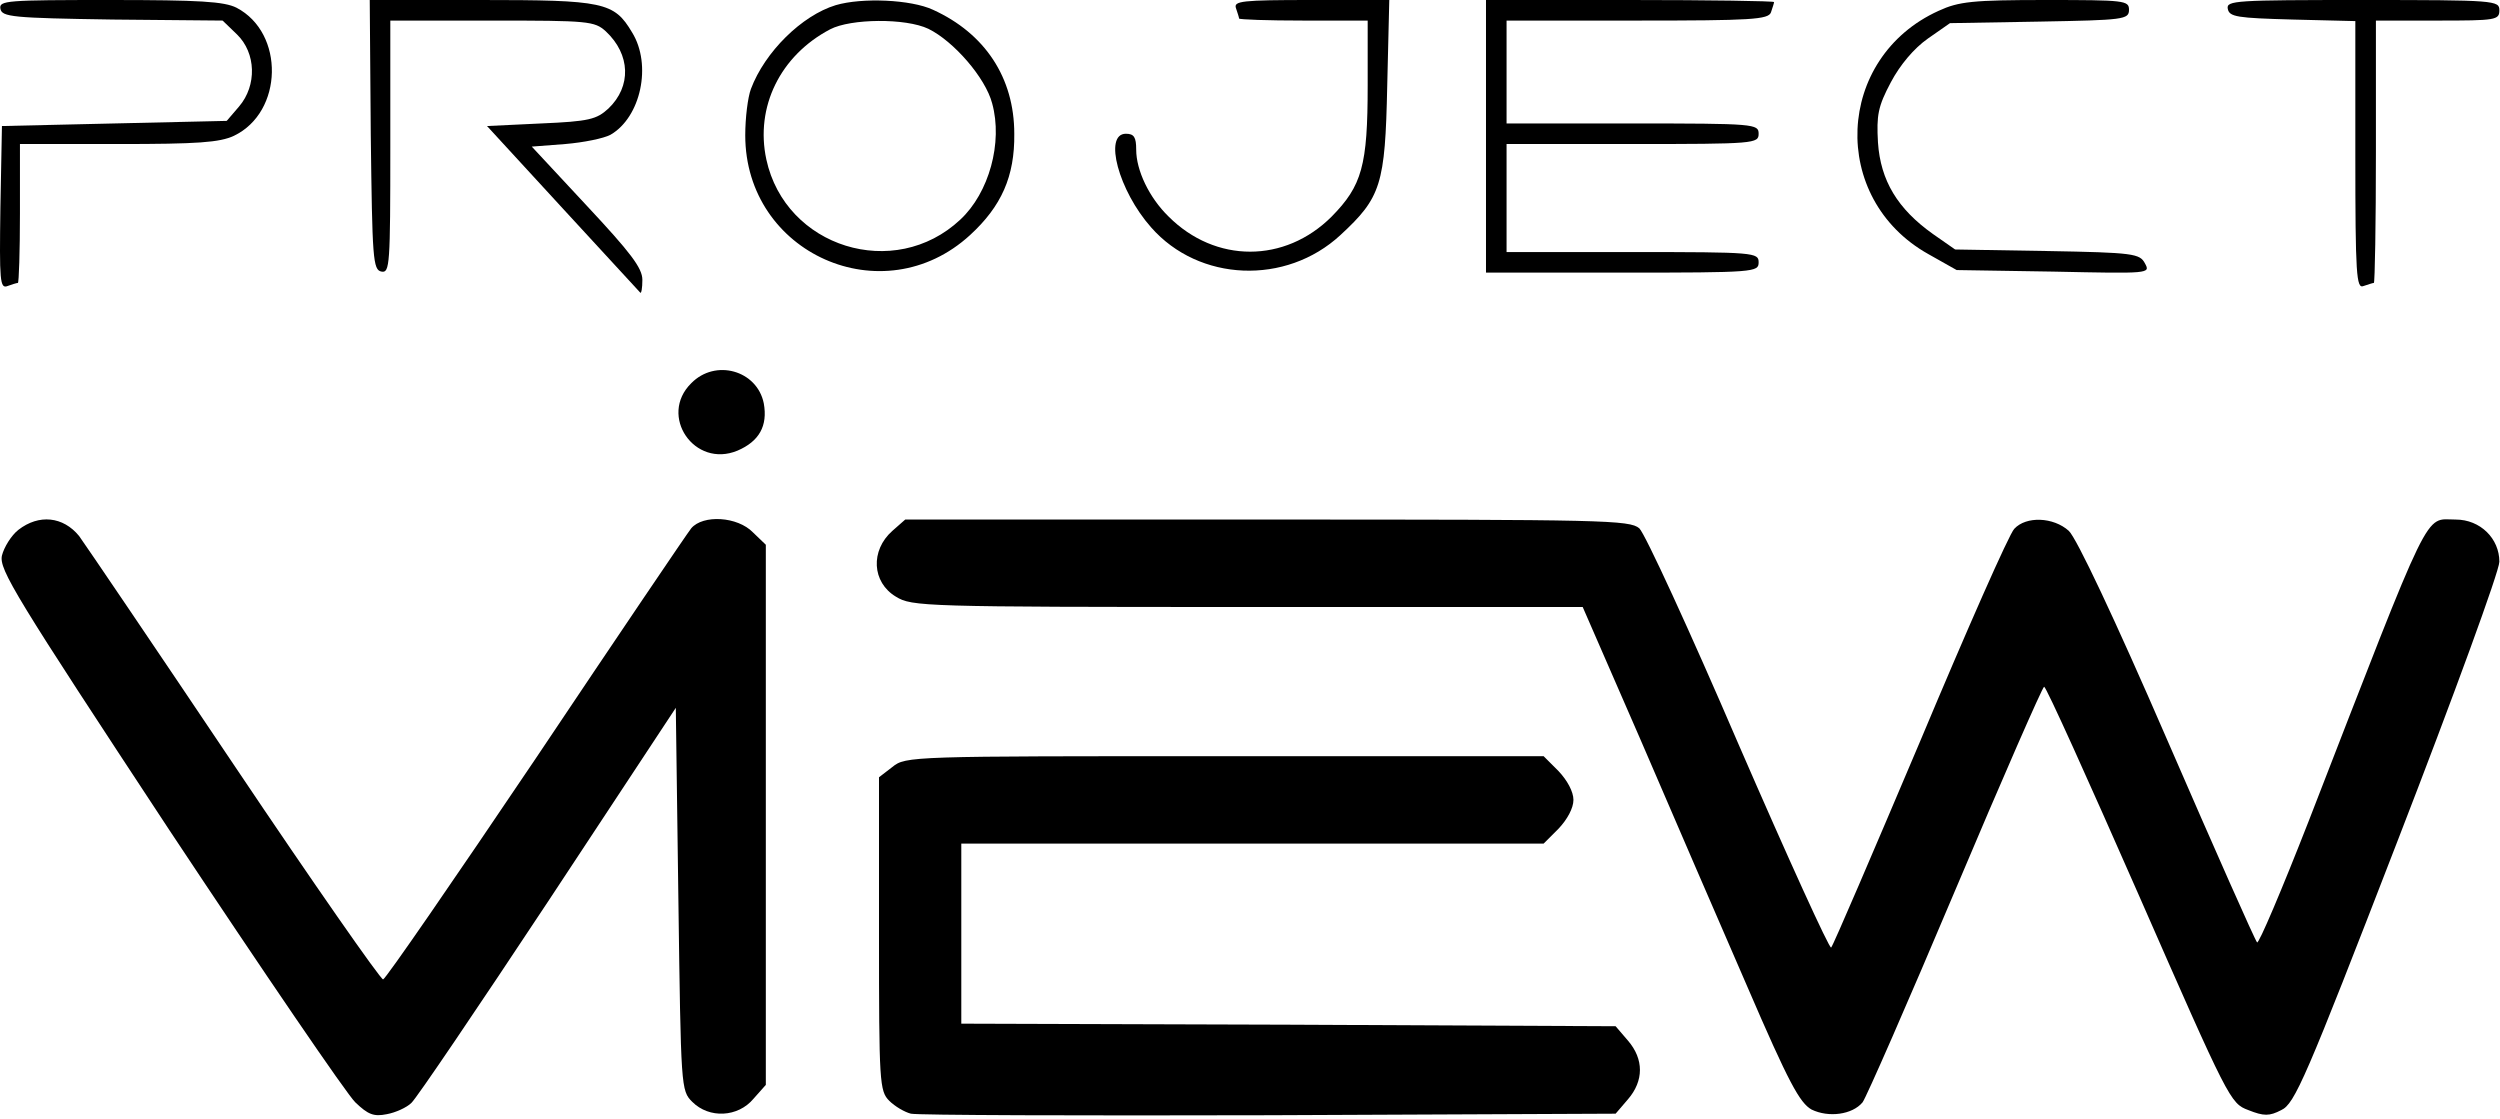 <svg width="648" height="290" viewBox="0 0 648 290" fill="none" xmlns="http://www.w3.org/2000/svg">
<path d="M0.103 2.267C0.503 4.4 3.169 4.667 29.169 5.067L57.703 5.333L61.436 8.933C66.369 13.733 66.636 22.133 61.969 27.6L58.769 31.333L29.569 32L0.503 32.667L0.103 53.867C-0.164 72.8 -0.031 74.933 1.969 74.133C3.036 73.733 4.369 73.333 4.636 73.333C4.903 73.333 5.169 65.2 5.169 55.333V37.333H30.636C51.303 37.333 56.903 36.933 60.636 35.2C73.436 29.067 73.836 8.533 61.303 2C58.103 0.4 51.836 2.86785e-05 28.503 2.86785e-05C1.703 2.86785e-05 -0.297 0.133 0.103 2.267Z" fill="black"/>
<path d="M96.103 34.933C96.503 67.067 96.636 70 98.903 70.4C101.036 70.8 101.169 68.533 101.169 38.133V5.333H127.569C152.503 5.333 154.103 5.467 157.036 8.133C163.436 14.133 163.703 22.4 157.703 28.133C154.636 30.933 152.769 31.467 140.236 32L126.236 32.667L145.836 54C156.636 65.733 165.703 75.6 165.969 75.867C166.236 76.133 166.503 74.667 166.503 72.533C166.503 69.467 163.436 65.467 152.103 53.333L137.836 38L146.503 37.333C151.303 36.933 156.503 35.867 158.236 34.933C166.103 30.4 169.036 16.8 163.836 8.4C159.169 0.533 156.503 4.17963e-06 124.503 4.17963e-06H95.836L96.103 34.933Z" fill="black"/>
<path d="M216.636 1.333C207.836 4 198.236 13.467 194.636 23.067C193.836 25.2 193.169 30.533 193.169 35.067C193.169 65.733 228.902 81.6 251.436 60.933C259.569 53.467 263.036 45.733 262.902 34.667C262.902 20.133 255.302 8.667 241.836 2.533C236.102 -0.133 223.436 -0.667 216.636 1.333ZM240.636 7.467C247.169 10.667 255.436 20.133 257.169 26.8C259.969 36.933 256.369 50 248.902 56.933C231.836 72.933 203.569 64.133 198.636 41.333C195.702 27.733 202.236 14.4 215.169 7.6C220.502 4.8 234.769 4.667 240.636 7.467Z" fill="black"/>
<path d="M320.369 2.133C320.769 3.333 321.169 4.533 321.169 4.8C321.169 5.067 328.636 5.333 337.836 5.333H354.503V22.133C354.503 42.933 353.036 48.133 345.169 56.133C333.036 68.267 315.036 68.267 302.903 56.133C297.836 51.2 294.503 44.133 294.503 38.8C294.503 35.6 293.969 34.667 291.836 34.667C285.969 34.667 289.969 49.467 298.369 58.933C310.769 73.067 333.303 74 347.436 60.933C357.969 51.2 359.036 47.867 359.569 22.267L360.103 0H339.836C321.836 0 319.703 0.267 320.369 2.133Z" fill="black"/>
<path d="M385.169 35.333V70.666H420.502C454.902 70.666 455.836 70.533 455.836 68C455.836 65.466 454.902 65.333 423.169 65.333H390.502V51.333V37.333H423.169C454.902 37.333 455.836 37.2 455.836 34.666C455.836 32.133 454.902 32 423.169 32H390.502V18.666V5.333H424.369C453.969 5.333 458.369 5.066 459.036 3.2C459.436 2 459.836 0.8 459.836 0.533C459.836 0.267 443.036 -0 422.502 -0H385.169V35.333Z" fill="black"/>
<path d="M502.502 2.8C475.702 14.933 474.102 51.467 499.836 65.867L507.169 70L532.236 70.4C557.169 70.933 557.436 70.933 555.969 68.267C554.636 65.733 553.036 65.467 530.636 65.067L506.769 64.667L501.036 60.667C491.836 54.133 487.436 46.8 486.769 36.933C486.369 29.867 486.769 27.6 490.102 21.333C492.502 16.8 496.102 12.533 499.702 10L505.436 6L528.636 5.6C550.502 5.2 551.836 5.067 551.836 2.533C551.836 0.133 550.769 2.07279e-05 530.236 2.07279e-05C511.302 2.07279e-05 507.702 0.4 502.502 2.8Z" fill="black"/>
<path d="M577.436 2.267C577.836 4.4 579.836 4.667 594.236 5.067L610.503 5.467V40.133C610.503 71.334 610.77 74.933 612.636 74.133C613.836 73.734 615.036 73.334 615.303 73.334C615.57 73.334 615.836 58 615.836 39.334V5.334H631.836C646.903 5.334 647.836 5.2 647.836 2.667C647.836 0.134 646.903 0 612.37 0C579.436 0 577.036 0.134 577.436 2.267Z" fill="black"/>
<path d="M179.169 99.333C170.636 107.733 179.969 121.467 191.169 116.8C196.769 114.4 199.036 110.4 197.969 104.533C196.236 96 185.436 92.933 179.169 99.333Z" fill="black"/>
<path d="M4.769 137.333C2.902 138.8 1.036 141.867 0.502 144C-0.298 147.6 3.969 154.533 43.836 215.067C68.236 251.867 89.969 283.733 92.102 285.733C95.436 288.933 96.902 289.467 100.236 288.8C102.502 288.4 105.436 287.067 106.636 285.867C107.969 284.667 123.836 261.2 142.102 233.6L175.169 183.467L175.836 233.067C176.502 282.133 176.502 282.667 179.436 285.6C183.836 290 191.302 289.6 195.302 284.8L198.502 281.2V211.2V141.2L195.169 138C191.169 133.867 182.236 133.333 179.169 136.933C178.102 138.267 159.969 165.067 138.902 196.533C117.702 228 99.969 253.733 99.302 253.867C98.636 253.867 81.302 229.067 60.902 198.667C40.502 168.267 22.236 141.333 20.502 138.933C16.369 133.867 10.102 133.2 4.769 137.333Z" fill="black"/>
<path d="M231.303 137.6C225.57 142.667 225.97 150.934 232.236 154.667C236.37 157.2 239.17 157.334 323.303 157.334H410.236L425.17 191.6C433.303 210.534 445.836 239.467 452.903 255.734C463.703 280.8 466.503 285.867 469.57 287.6C473.97 289.734 480.103 288.934 482.77 285.734C483.703 284.534 494.503 259.867 506.77 230.8C519.036 201.734 529.436 178 529.836 178C530.37 178 541.303 202.267 554.37 232C577.703 285.2 578.103 286 582.77 287.734C586.77 289.334 588.236 289.334 591.303 287.734C594.77 286.134 597.57 279.734 621.436 218C636.103 180.134 647.836 148 647.836 145.6C647.836 139.6 642.903 134.667 636.503 134.667C628.236 134.667 630.77 129.467 598.37 212.934C591.436 230.667 585.436 244.8 585.036 244.267C584.503 243.734 574.103 220.267 561.836 192C547.97 160 538.236 139.467 536.236 137.6C532.236 134 525.17 133.734 522.103 137.067C520.77 138.4 509.836 163.2 497.703 192.134C485.436 221.067 475.17 245.067 474.636 245.6C474.236 246.134 463.436 222.4 450.636 192.934C437.97 163.467 426.37 138.267 424.903 136.934C422.37 134.8 415.836 134.667 328.37 134.667H234.636L231.303 137.6Z" fill="black"/>
<path d="M231.303 198.8L227.836 201.467V242.133C227.836 280.667 227.969 282.8 230.503 285.333C231.969 286.8 234.503 288.267 236.103 288.667C237.836 289.067 279.569 289.2 328.903 289.067L418.769 288.667L421.969 284.933C426.103 280.133 426.103 274.533 421.969 269.733L418.769 266L333.969 265.6L249.169 265.333V242V218.667H324.636H400.103L403.969 214.8C406.236 212.4 407.836 209.467 407.836 207.333C407.836 205.2 406.236 202.267 403.969 199.867L400.103 196H317.436C235.969 196 234.769 196 231.303 198.8Z" fill="black"/>
</svg>
